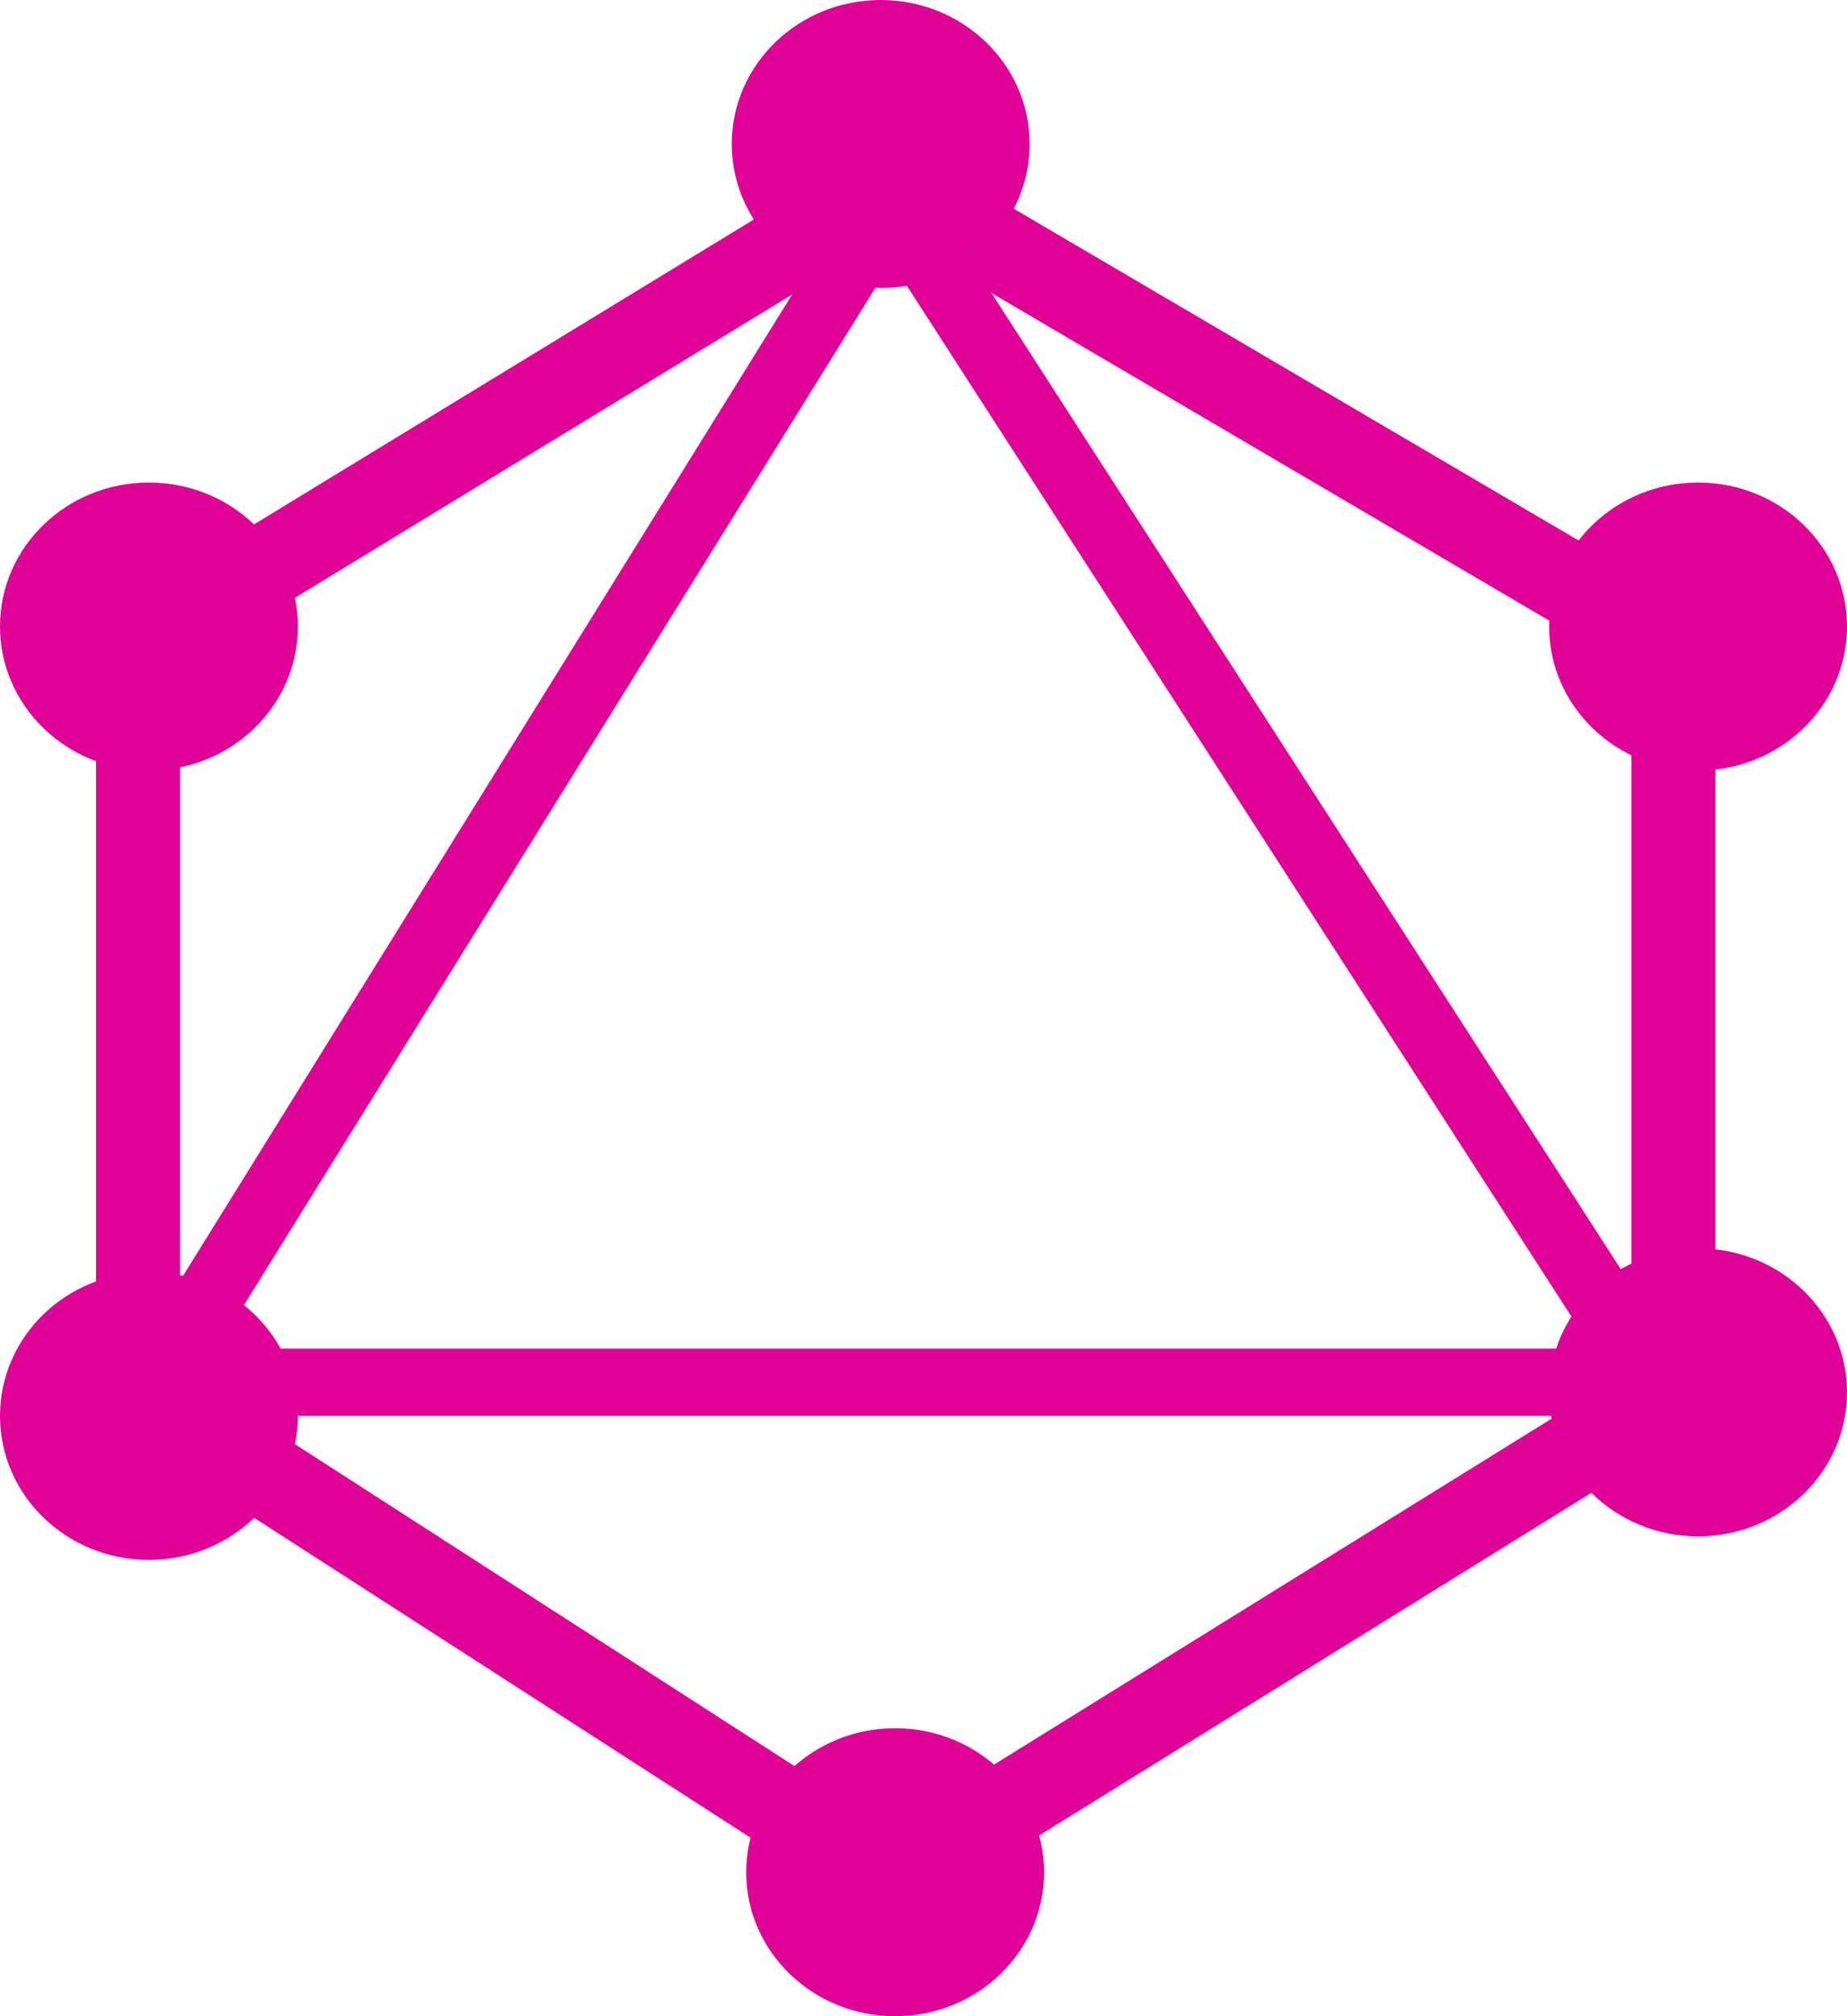 <?xml version="1.0" encoding="UTF-8"?>
<svg width="11px" height="12px" viewBox="0 0 11 12" version="1.1" xmlns="http://www.w3.org/2000/svg" xmlns:xlink="http://www.w3.org/1999/xlink">
    <title>graphQL</title>
    <g id="2.0" stroke="none" stroke-width="1" fill="none" fill-rule="evenodd">
        <g id="概览—设置-全局设置" transform="translate(-180, -438)">
            <g id="编组-8" transform="translate(180, 438)">
                <path d="M5.305,1.102 L9.966,3.838 L9.966,8.288 L5.305,11.178 L0.822,8.291 L0.822,3.835 L5.305,1.102 Z" id="路径-17" stroke="#E00297" stroke-width="0.5"></path>
                <path d="M5.306,1.185 L9.849,8.227 L0.932,8.227 L5.306,1.185 Z" id="路径-18" stroke="#E00297" stroke-width="0.4"></path>
                <path d="M5.245,1.714 C5.735,1.714 6.132,1.33 6.132,0.857 C6.132,0.384 5.735,0 5.245,0 C4.755,0 4.358,0.384 4.358,0.857 C4.358,1.33 4.755,1.714 5.245,1.714 Z" id="椭圆形" fill="#E00297"></path>
                <path d="M0.887,9.284 C1.377,9.284 1.774,8.901 1.774,8.427 C1.774,7.954 1.377,7.571 0.887,7.571 C0.397,7.571 0,7.954 0,8.427 C0,8.901 0.397,9.284 0.887,9.284 Z" id="椭圆形" fill="#E00297"></path>
                <path d="M0.887,4.586 C1.377,4.586 1.774,4.202 1.774,3.729 C1.774,3.255 1.377,2.872 0.887,2.872 C0.397,2.872 0,3.255 0,3.729 C0,4.202 0.397,4.586 0.887,4.586 Z" id="椭圆形" fill="#E00297"></path>
                <path d="M10.113,4.586 C10.603,4.586 11,4.202 11,3.729 C11,3.255 10.603,2.872 10.113,2.872 C9.623,2.872 9.226,3.255 9.226,3.729 C9.226,4.202 9.623,4.586 10.113,4.586 Z" id="椭圆形" fill="#E00297"></path>
                <path d="M10.113,9.144 C10.603,9.144 11,8.76 11,8.287 C11,7.814 10.603,7.43 10.113,7.43 C9.623,7.43 9.226,7.814 9.226,8.287 C9.226,8.76 9.623,9.144 10.113,9.144 Z" id="椭圆形" fill="#E00297"></path>
                <path d="M5.331,12 C5.821,12 6.218,11.616 6.218,11.143 C6.218,10.67 5.821,10.286 5.331,10.286 C4.841,10.286 4.444,10.67 4.444,11.143 C4.444,11.616 4.841,12 5.331,12 Z" id="椭圆形" fill="#E00297"></path>
            </g>
        </g>
    </g>
</svg>